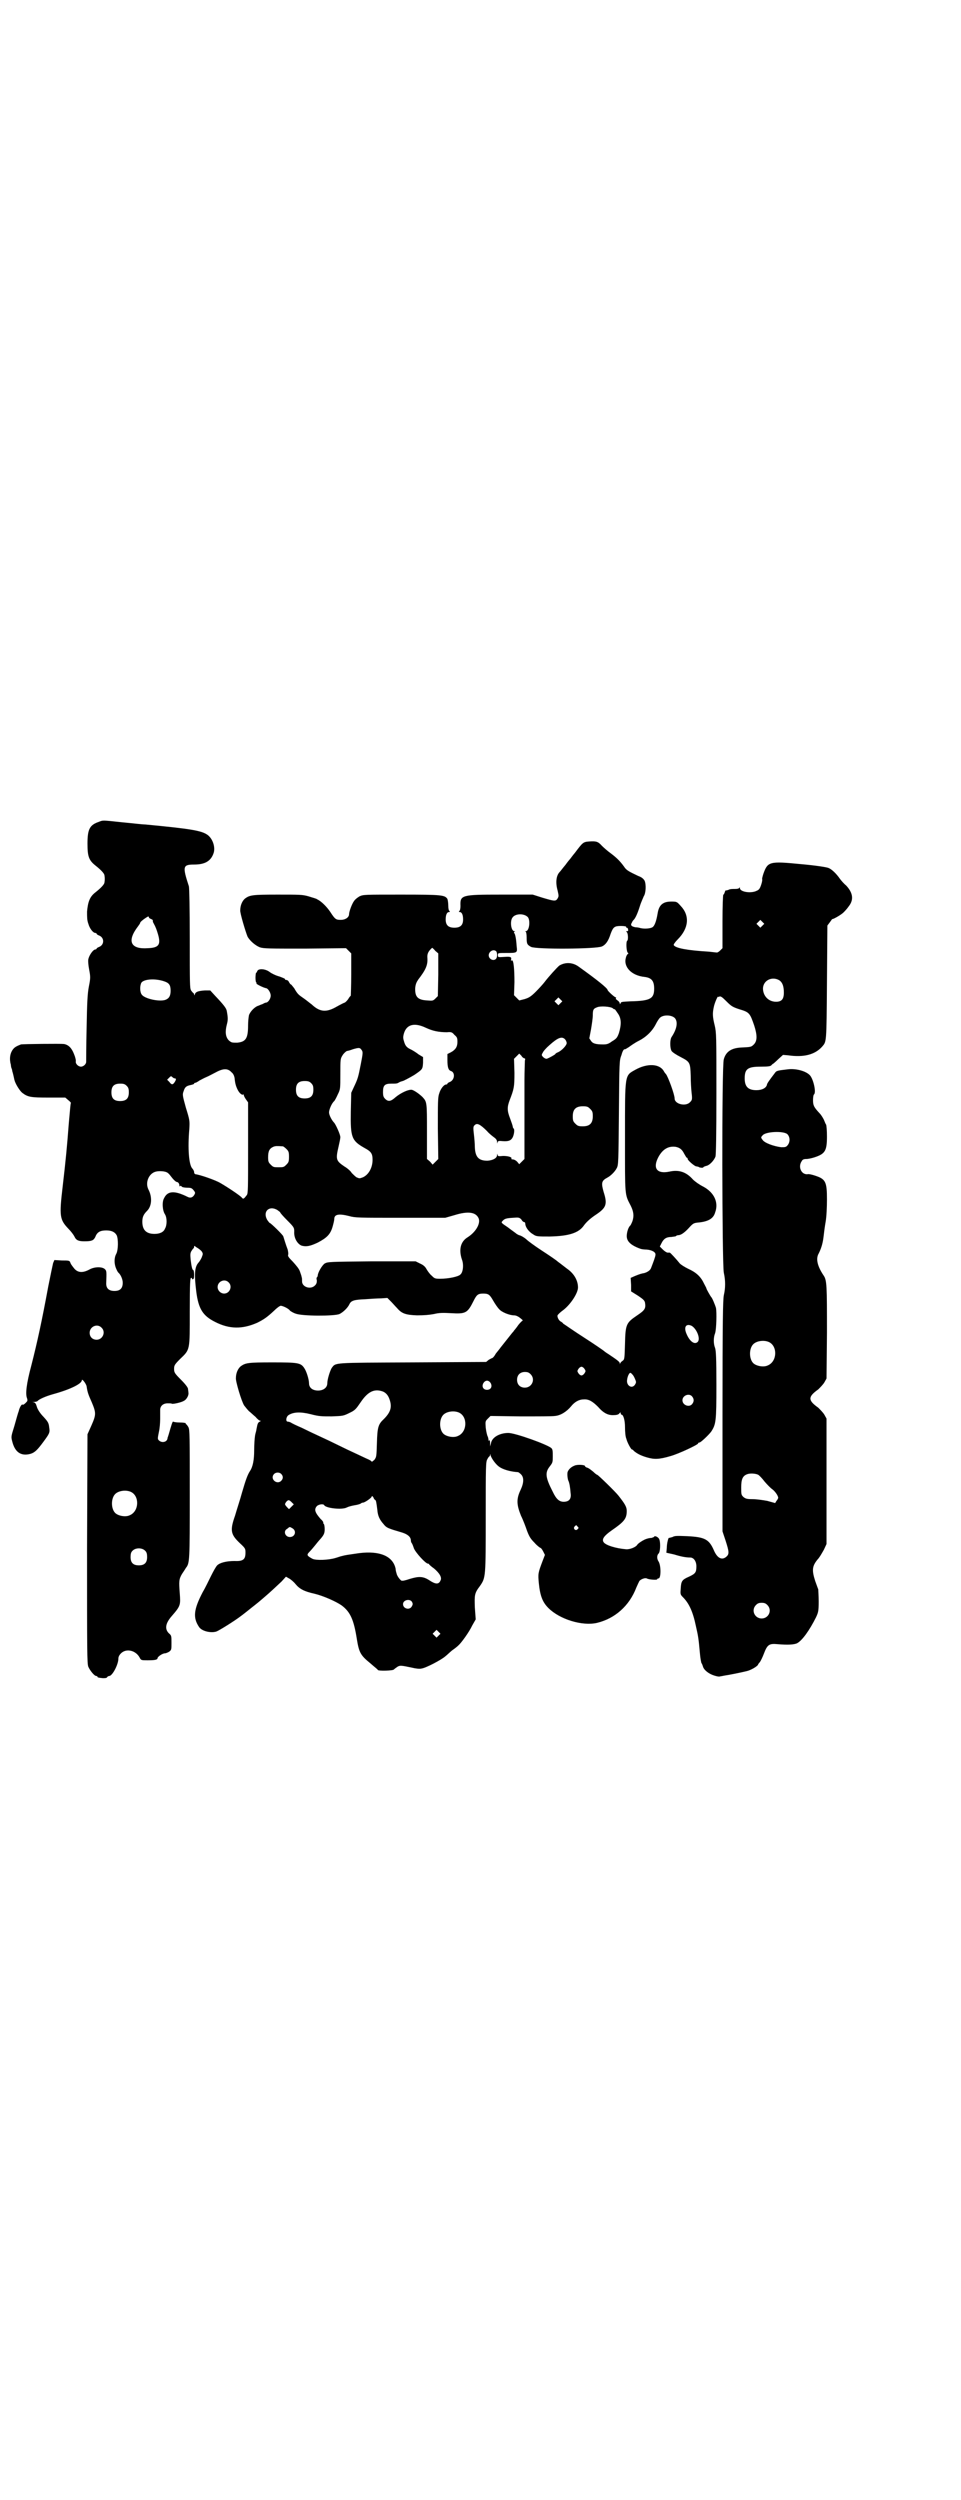 <?xml version="1.0" standalone="no"?>
<!DOCTYPE svg PUBLIC "-//W3C//DTD SVG 20010904//EN"
 "http://www.w3.org/TR/2001/REC-SVG-20010904/DTD/svg10.dtd">
<svg version="1.0" xmlns="http://www.w3.org/2000/svg"
 width="1104pt" height="2870pt" viewBox="0 0 1104 2870"
 preserveAspectRatio="xMidYMid meet">
<g transform="translate(0,2870) scale(0.5,-0.5)"
fill="#000000" stroke="none">
<path d="M227 3853 c-21 -7 -26 -17 -26 -50 0 -29 3 -38 18 -50 14 -11 21 -19
21 -23 1 -5 1 -11 0 -16 0 -4 -7 -12 -21 -23 -13 -10 -17 -22 -19 -44 0 -13 0
-20 3 -28 3 -11 11 -21 16 -21 2 0 3 -1 3 -2 0 -1 3 -3 6 -4 12 -5 12 -21 0
-26 -3 -1 -6 -3 -6 -4 0 -1 -2 -2 -3 -2 -5 0 -14 -13 -16 -22 -1 -4 0 -15 2
-25 3 -16 3 -19 -1 -39 -3 -16 -4 -37 -5 -94 -1 -40 -1 -75 -1 -78 0 -5 -6
-11 -12 -11 -6 0 -12 6 -12 11 1 3 -1 11 -4 18 -5 13 -12 21 -23 23 -7 1 -95
0 -99 -1 -10 -4 -14 -6 -18 -11 -7 -9 -9 -22 -5 -36 0 -3 1 -7 2 -9 1 -2 1 -6
2 -8 2 -7 3 -13 4 -17 2 -9 12 -25 18 -30 13 -10 20 -11 61 -11 l38 0 7 -6 c4
-3 6 -6 6 -6 -1 -1 -2 -15 -5 -48 -4 -53 -7 -84 -14 -144 -8 -68 -7 -76 13
-97 6 -6 12 -14 14 -18 4 -9 10 -11 23 -11 17 0 21 2 25 10 4 11 11 15 25 15
13 0 20 -4 24 -11 4 -8 4 -34 -1 -43 -5 -9 -5 -23 0 -34 2 -5 4 -8 5 -9 5 -4
10 -15 10 -23 0 -13 -6 -19 -19 -19 -13 0 -19 6 -19 17 1 28 1 29 -3 33 -6 6
-24 6 -36 -1 -15 -8 -26 -7 -34 2 -4 5 -8 10 -9 13 -2 6 -3 6 -20 6 l-17 1 -3
-7 c-1 -4 -6 -28 -11 -53 -15 -81 -25 -127 -39 -182 -11 -41 -14 -65 -10 -75
2 -6 1 -7 -3 -11 -3 -3 -6 -5 -7 -4 -2 2 -7 -6 -9 -15 -2 -5 -6 -20 -10 -34
-7 -23 -8 -24 -5 -35 6 -25 20 -35 42 -29 10 3 16 9 30 28 14 19 15 21 13 33
-1 10 -3 13 -13 24 -7 7 -13 16 -15 22 -3 10 -4 11 -11 12 -6 0 -6 0 2 0 4 0
9 1 10 2 3 4 18 11 36 16 40 11 66 24 66 32 0 5 10 -8 11 -14 2 -14 4 -19 12
-37 10 -24 10 -28 -1 -53 l-9 -20 -1 -263 c0 -236 0 -264 3 -271 4 -9 14 -21
18 -21 2 0 3 -1 3 -2 0 -1 1 -2 12 -3 5 0 9 0 10 2 1 2 4 3 5 3 7 0 21 26 21
40 0 4 2 8 6 12 12 12 34 7 43 -10 3 -6 4 -6 18 -6 16 0 23 1 23 5 0 3 11 11
17 11 2 0 7 2 10 4 5 4 5 5 5 20 0 16 0 17 -6 22 -10 10 -8 23 7 40 20 23 20
25 18 52 -2 27 -2 32 5 44 4 6 8 12 9 14 9 11 9 16 9 170 0 133 0 147 -3 153
-2 4 -5 7 -5 7 -1 0 -2 1 -1 2 0 1 -6 2 -14 2 -7 0 -14 1 -15 2 -1 1 -3 -4 -5
-11 -2 -6 -4 -14 -5 -17 -1 -3 -2 -7 -3 -9 0 -10 -13 -13 -20 -6 -3 3 -3 4 0
19 2 8 3 22 3 30 0 8 0 18 0 21 0 9 7 15 17 15 5 0 9 0 10 -1 3 -1 22 3 28 7
6 3 11 13 10 18 0 3 -1 7 -1 9 0 3 -6 11 -16 21 -15 15 -16 17 -16 25 0 8 1
10 14 23 23 22 22 19 22 109 0 67 1 77 3 77 2 0 3 -1 2 -2 0 -1 0 -1 2 -1 2 0
3 2 3 10 0 6 -1 11 -2 11 -2 0 -4 7 -6 24 -1 12 -1 15 2 20 2 3 4 6 5 6 0 0 1
2 1 4 0 1 1 2 2 1 0 -1 4 -3 7 -5 3 -2 7 -5 9 -8 3 -5 2 -6 -1 -14 -2 -4 -5
-9 -7 -11 -9 -10 -10 -27 -5 -67 5 -39 15 -55 43 -69 33 -17 63 -17 97 -2 14
7 22 12 38 27 7 7 14 12 16 12 5 0 19 -7 21 -11 1 -1 7 -5 13 -7 15 -6 89 -6
101 -1 8 4 19 14 23 23 4 8 11 10 36 11 12 1 29 2 37 2 l14 1 8 -8 c4 -4 10
-11 14 -15 11 -13 20 -16 46 -17 17 0 28 1 39 3 12 3 21 3 39 2 34 -2 38 0 52
28 7 14 10 17 22 17 12 0 15 -2 23 -16 4 -7 10 -16 14 -20 6 -7 24 -14 34 -14
4 0 9 -2 14 -6 4 -3 7 -6 6 -6 -1 0 -6 -5 -10 -10 -4 -6 -9 -12 -10 -13 -1 -2
-3 -4 -4 -5 -8 -10 -23 -29 -27 -34 -2 -3 -7 -9 -11 -14 -3 -6 -7 -10 -8 -10
-1 0 -4 -2 -8 -4 l-6 -5 -169 -1 c-186 -1 -176 0 -186 -13 -4 -7 -10 -26 -10
-35 0 -12 -13 -19 -28 -16 -9 2 -14 8 -14 16 0 9 -6 28 -11 35 -8 12 -14 13
-73 13 -56 0 -62 -1 -73 -9 -6 -5 -11 -15 -11 -27 -1 -7 13 -54 19 -63 3 -4 8
-10 11 -13 4 -3 10 -9 15 -13 4 -5 9 -9 11 -9 2 0 1 -1 -1 -2 -3 -1 -5 -4 -6
-9 -1 -5 -2 -9 -2 -10 0 -2 -2 -7 -3 -13 -1 -6 -2 -21 -2 -33 0 -23 -3 -39
-10 -49 -5 -8 -9 -18 -18 -49 -4 -15 -12 -39 -16 -53 -12 -34 -10 -43 11 -63
13 -12 13 -13 13 -22 0 -15 -5 -20 -25 -19 -19 0 -34 -4 -40 -10 -3 -3 -9 -14
-14 -24 -5 -10 -13 -27 -19 -37 -21 -40 -23 -59 -9 -80 6 -10 27 -15 40 -11 6
2 43 25 57 36 3 2 9 7 13 10 16 13 22 17 37 30 20 17 30 27 43 39 l10 11 7 -4
c4 -2 11 -8 15 -13 9 -11 20 -17 43 -22 21 -5 50 -18 63 -27 20 -15 28 -33 35
-78 5 -31 9 -37 31 -55 9 -8 17 -14 17 -15 0 -3 36 -2 37 1 1 1 5 4 8 6 6 4
10 3 34 -2 8 -2 17 -3 21 -2 10 1 46 20 55 28 4 3 11 10 16 14 6 4 12 9 14 11
7 6 25 31 32 46 l8 14 -2 27 c-1 29 -1 33 12 50 13 19 13 20 13 159 0 115 0
127 4 132 1 3 4 6 4 6 1 0 2 2 2 4 0 2 1 2 1 -1 2 -7 11 -20 19 -26 9 -7 27
-12 44 -13 1 0 4 -2 7 -5 7 -7 7 -19 -1 -36 -10 -21 -9 -34 1 -59 5 -10 11
-26 14 -35 5 -13 8 -18 17 -27 6 -7 13 -12 14 -12 1 0 4 -4 6 -8 l4 -8 -5 -13
c-11 -29 -11 -30 -9 -52 3 -30 9 -44 22 -57 26 -26 78 -42 112 -34 41 10 74
39 90 81 3 7 6 13 7 15 3 4 13 8 17 6 5 -3 24 -4 24 -2 0 1 1 2 3 2 6 0 6 30
0 39 -4 6 -4 14 0 18 4 3 5 24 2 32 -1 5 -10 10 -12 7 0 -1 -3 -2 -6 -3 -4 0
-8 -1 -11 -2 -5 -1 -20 -10 -22 -14 -3 -5 -17 -11 -26 -10 -23 2 -46 9 -51 16
-5 7 1 15 18 27 29 20 35 27 35 45 0 9 -4 16 -19 35 -6 8 -47 48 -49 48 -1 0
-5 3 -9 7 -5 4 -10 8 -13 9 -4 1 -6 3 -6 4 0 3 -18 4 -24 1 -8 -3 -14 -9 -16
-15 -1 -5 0 -16 2 -20 2 -4 4 -14 5 -28 2 -13 -3 -20 -16 -20 -10 0 -17 6 -25
23 -17 33 -18 44 -7 58 7 9 7 10 7 23 0 12 0 16 -3 19 -8 8 -83 35 -99 35 -20
0 -38 -10 -40 -24 l-2 -7 0 8 c0 5 -1 7 -2 6 -2 -1 -2 -1 -2 0 1 1 0 4 -1 8
-2 3 -4 13 -5 21 -1 15 -1 15 5 21 l6 6 69 -1 c38 0 74 0 79 1 13 1 27 10 37
22 8 10 18 16 29 16 11 1 20 -4 33 -17 13 -15 24 -20 37 -19 7 0 11 2 12 4 3
3 3 3 3 0 0 -1 1 -3 2 -3 4 0 8 -12 8 -29 0 -10 1 -22 3 -26 2 -9 11 -25 13
-25 1 0 3 -1 4 -3 7 -6 16 -11 30 -15 17 -5 28 -5 55 3 18 5 63 26 63 29 0 1
1 2 3 2 3 0 21 17 27 25 11 17 12 23 12 107 0 62 -1 79 -3 85 -4 10 -4 24 0
34 3 9 4 48 2 58 -2 7 -9 24 -11 25 -1 1 -11 18 -11 20 0 1 -3 6 -6 12 -7 15
-18 25 -36 33 -8 4 -16 9 -19 12 -8 10 -21 24 -23 25 0 0 -3 0 -5 0 -2 0 -7 3
-11 7 l-7 7 4 8 c5 10 11 14 23 14 5 1 10 1 10 2 1 1 3 2 5 2 6 0 14 5 25 17
9 10 11 11 20 12 24 2 36 9 40 23 9 24 -3 47 -28 60 -8 4 -18 11 -23 16 -15
17 -32 23 -54 18 -29 -6 -39 8 -25 34 10 18 23 25 39 23 10 -2 15 -6 20 -16 3
-5 5 -9 6 -9 1 0 2 -1 2 -3 0 -3 16 -17 20 -17 2 0 4 -1 5 -1 1 -2 11 -3 11
-1 0 1 3 2 6 3 8 1 19 13 22 22 1 7 2 44 2 146 0 131 0 138 -4 155 -5 20 -5
28 -2 42 2 10 10 28 10 23 0 0 1 0 3 1 3 1 6 -1 16 -11 11 -11 14 -13 29 -18
24 -7 25 -9 35 -38 7 -22 7 -35 -1 -43 -6 -6 -7 -6 -28 -7 -23 -1 -36 -9 -41
-27 -5 -14 -4 -470 0 -490 4 -18 4 -35 0 -52 -2 -11 -3 -56 -3 -277 l0 -265 7
-21 c8 -25 9 -31 2 -37 -10 -9 -21 -4 -29 15 -11 25 -21 30 -61 32 -24 1 -29
1 -34 -2 -4 -1 -7 -2 -8 -2 -1 2 -5 -12 -5 -23 l-1 -11 18 -4 c16 -5 27 -7 37
-7 8 0 14 -9 14 -20 0 -14 -2 -17 -17 -24 -16 -7 -18 -10 -19 -27 -1 -13 -1
-14 5 -20 14 -14 23 -33 30 -67 5 -22 6 -27 9 -61 1 -12 3 -23 4 -24 1 -1 2
-4 3 -7 2 -8 13 -17 26 -21 6 -2 12 -3 13 -2 1 0 6 1 11 2 8 1 38 7 50 10 10
2 27 12 27 16 0 0 2 3 4 5 2 3 6 11 9 19 8 21 12 24 32 22 24 -2 37 -1 44 2
12 6 29 30 44 60 5 11 6 14 6 36 0 13 -1 26 -1 28 -1 2 -4 11 -7 19 -8 25 -7
34 5 49 5 5 11 16 15 23 l6 13 0 144 0 144 -5 9 c-3 5 -10 12 -14 16 -24 17
-24 25 0 42 4 4 11 11 14 16 l5 9 1 105 c0 108 0 121 -8 132 -14 21 -18 38
-11 50 5 10 9 21 11 37 1 9 3 25 5 36 2 11 3 34 3 51 0 41 -3 47 -28 55 -6 2
-14 4 -17 3 -14 -1 -22 17 -13 30 2 4 5 5 11 5 4 0 13 2 19 4 24 8 28 15 28
48 0 13 -1 25 -2 27 -1 1 -3 6 -5 11 -2 4 -6 11 -10 15 -13 14 -15 18 -15 30
0 7 1 12 2 13 6 4 -1 35 -9 44 -9 10 -32 16 -50 14 -25 -3 -27 -3 -31 -9 -13
-17 -18 -24 -18 -27 -2 -7 -11 -12 -24 -12 -19 0 -27 8 -27 27 0 22 7 27 37
27 19 0 23 1 25 4 1 1 3 3 4 3 0 0 6 5 11 10 l11 10 12 -1 c35 -5 61 1 78 20
10 12 10 6 11 147 l1 131 6 8 c3 4 5 7 5 7 0 -2 20 9 26 15 2 2 8 8 12 14 12
15 10 31 -6 48 -5 4 -11 11 -14 15 -9 13 -19 22 -26 25 -4 2 -30 6 -64 9 -72
7 -76 6 -86 -22 -2 -6 -3 -11 -3 -12 1 -1 0 -7 -2 -13 -3 -9 -5 -12 -10 -14
-13 -7 -39 -3 -39 6 0 2 -1 3 -1 1 -1 -2 -4 -3 -10 -3 -6 0 -12 0 -15 -2 -3
-1 -6 -2 -6 -1 -1 0 -2 -2 -3 -5 -1 -3 -2 -5 -3 -5 -1 0 -2 -28 -2 -61 l0 -62
-5 -5 c-3 -3 -6 -5 -8 -5 -1 0 -9 1 -18 2 -50 3 -77 8 -81 15 -1 1 3 7 9 13
26 26 28 55 7 77 -9 10 -9 10 -22 10 -19 0 -28 -8 -31 -27 -3 -18 -7 -29 -12
-32 -5 -3 -18 -4 -27 -2 -3 1 -8 2 -12 2 -10 2 -12 5 -8 11 1 3 3 5 4 6 4 4 9
15 14 31 3 10 8 20 9 23 5 7 6 27 2 36 -3 5 -7 8 -15 11 -21 10 -27 13 -32 21
-10 14 -19 22 -31 31 -7 5 -16 13 -20 17 -9 10 -13 11 -29 10 -14 -1 -15 -2
-33 -26 -6 -7 -10 -13 -11 -14 -1 -1 -6 -7 -11 -14 -6 -7 -11 -14 -13 -16 -8
-8 -10 -24 -5 -42 3 -13 3 -14 0 -19 -4 -7 -8 -6 -35 2 l-22 7 -73 0 c-91 0
-94 -1 -93 -26 0 -6 -1 -11 -3 -12 -1 -1 -1 -2 1 -2 5 0 8 -6 8 -17 0 -13 -6
-19 -20 -19 -14 0 -20 6 -20 19 0 11 3 17 8 17 2 0 2 1 1 2 -2 1 -3 6 -3 12 0
6 -1 13 -2 16 -6 9 -12 10 -106 10 -86 0 -87 0 -96 -4 -5 -3 -10 -7 -12 -10
-5 -6 -12 -25 -12 -31 0 -7 -8 -13 -19 -13 -11 0 -13 1 -24 18 -8 12 -21 25
-30 29 -2 2 -11 4 -20 7 -14 4 -20 4 -71 4 -58 0 -64 -1 -75 -9 -6 -5 -11 -15
-11 -27 -1 -6 13 -52 17 -61 6 -10 18 -20 28 -24 9 -3 21 -3 104 -3 l94 1 6
-6 6 -6 0 -48 c0 -26 -1 -48 -1 -49 -1 -1 -4 -4 -6 -8 -3 -4 -6 -7 -8 -8 -1 0
-9 -4 -18 -9 -24 -14 -39 -13 -58 5 -3 2 -10 8 -17 13 -13 9 -15 10 -23 24 -4
5 -7 9 -8 9 -1 0 -2 2 -4 5 -1 3 -4 5 -6 5 -2 0 -4 1 -3 2 0 1 -5 3 -13 6 -8
2 -18 7 -22 10 -10 8 -27 9 -29 2 -1 -2 -2 -4 -3 -4 0 0 -1 -5 -1 -11 0 -6 1
-11 2 -11 1 0 1 -1 0 -2 -1 -1 16 -10 23 -11 4 -1 10 -10 10 -17 0 -7 -6 -16
-11 -16 -1 0 -4 -1 -7 -3 -3 -1 -8 -3 -10 -4 -8 -2 -19 -13 -22 -22 -1 -5 -2
-15 -2 -23 0 -30 -5 -38 -25 -40 -12 0 -13 0 -19 5 -8 8 -9 20 -5 36 3 11 3
16 0 32 -1 6 -7 14 -27 35 l-11 12 -12 0 c-15 -1 -21 -3 -23 -8 -1 -4 -2 -4
-2 -1 0 1 -1 3 -2 3 0 0 -3 3 -5 6 -3 5 -3 16 -3 119 0 69 -1 116 -2 120 -15
46 -14 50 12 50 25 0 39 8 45 27 4 13 -2 32 -14 41 -14 10 -38 14 -143 24 -7
0 -31 3 -53 5 -47 5 -44 5 -54 1z m986 -219 c6 -8 3 -32 -5 -32 -2 0 -2 -1 0
-1 1 -1 2 -6 2 -13 0 -15 1 -17 10 -22 12 -6 151 -5 163 1 9 4 15 13 20 29 6
16 9 18 24 18 7 0 12 -1 12 -2 -1 -1 0 -2 1 -2 2 0 3 -2 3 -4 1 -3 0 -4 -3 -4
-2 0 -2 0 0 -2 3 -2 4 -18 1 -20 -3 -2 -2 -26 2 -28 1 -1 1 -2 0 -2 -1 0 -4
-4 -5 -9 -6 -21 13 -41 43 -44 16 -2 22 -9 22 -27 0 -23 -9 -28 -54 -29 -19
-1 -22 -1 -23 -4 -1 -3 -2 -3 -2 -1 0 2 -2 5 -5 7 -3 2 -5 4 -4 5 1 1 1 2 0 2
-3 0 -19 15 -19 17 0 4 -25 24 -67 54 -14 10 -31 10 -44 2 -5 -4 -25 -26 -34
-38 -3 -4 -12 -14 -20 -22 -11 -11 -16 -14 -26 -17 l-12 -3 -6 6 -6 6 1 30 c0
30 -2 52 -6 50 -1 -1 -2 -1 -2 0 2 8 0 9 -15 8 -15 -1 -15 -1 -15 4 0 5 0 5
18 5 27 0 27 0 25 16 -1 16 -3 26 -5 29 -2 2 -1 3 0 4 2 0 2 1 0 1 -8 0 -11
24 -4 32 7 9 27 9 35 0z m-871 0 c0 -1 2 -3 5 -4 3 -1 5 -3 4 -4 0 0 0 -3 2
-6 5 -9 7 -15 10 -25 7 -24 2 -31 -23 -32 -40 -3 -49 16 -23 50 3 4 5 7 5 8 0
2 6 7 12 11 6 4 8 5 8 2z m1410 -19 l-5 -5 -4 4 -5 5 4 4 5 5 4 -4 5 -5 -4 -4z
m-752 -58 l7 -6 0 -49 -1 -49 -5 -5 c-6 -6 -7 -6 -19 -5 -22 1 -29 8 -28 29 1
9 3 13 7 19 17 22 22 33 21 49 -1 10 2 16 11 24 0 0 4 -3 7 -7z m140 -1 c3 -4
3 -15 -1 -18 -4 -4 -12 -2 -15 4 -5 10 8 21 16 14z m651 -67 c7 -5 10 -14 10
-28 0 -15 -5 -21 -18 -21 -17 0 -30 13 -30 31 1 19 22 28 38 18z m-1414 -2
c12 -4 15 -9 15 -22 0 -12 -4 -18 -13 -21 -15 -4 -46 3 -53 12 -5 6 -5 21 -1
28 6 8 31 10 52 3z m911 -50 l-5 -5 -4 4 -5 5 4 4 5 5 4 -4 5 -5 -4 -4z m120
-12 c2 -2 4 -3 4 -2 0 1 3 -3 7 -9 9 -12 9 -26 3 -46 -4 -11 -6 -13 -16 -19
-8 -6 -12 -7 -20 -7 -17 0 -24 2 -28 8 l-4 6 4 21 c2 12 4 26 4 31 0 13 1 16
9 19 8 4 32 2 37 -2z m143 -23 c7 -9 4 -25 -8 -43 -4 -6 -4 -25 0 -32 2 -3 11
-9 21 -14 21 -11 22 -12 23 -43 0 -13 1 -30 2 -39 2 -16 1 -17 -4 -22 -10 -10
-35 -4 -35 9 0 9 -15 50 -20 56 -2 2 -4 5 -5 7 -10 17 -38 18 -65 3 -25 -14
-24 -8 -24 -155 0 -137 -1 -130 13 -157 7 -14 8 -24 4 -36 -2 -5 -4 -9 -5 -10
-4 -3 -8 -15 -8 -24 0 -12 9 -21 31 -29 2 -1 9 -2 15 -2 12 -1 21 -6 20 -12 0
-4 -5 -17 -10 -30 -2 -6 -9 -10 -16 -12 -6 -1 -10 -2 -22 -7 l-9 -4 1 -16 0
-15 16 -10 c12 -8 15 -11 16 -16 2 -13 0 -17 -18 -29 -25 -17 -27 -20 -28 -65
-1 -33 -1 -36 -5 -39 -3 -2 -5 -4 -6 -6 -1 -3 -1 -3 -1 0 0 3 -5 7 -26 21 -5
3 -9 6 -10 7 -1 1 -21 15 -46 31 -25 16 -46 31 -48 32 -1 2 -4 4 -6 5 -5 3 -8
11 -7 14 1 2 6 7 13 12 17 13 34 39 34 52 0 16 -9 32 -25 43 -8 6 -14 11 -21
16 -3 3 -19 14 -36 25 -17 11 -33 23 -35 25 -4 4 -13 10 -18 11 -1 0 -4 2 -6
3 -2 2 -11 8 -20 15 -15 10 -16 11 -13 14 5 6 9 7 24 8 14 1 15 1 20 -4 2 -4
5 -6 7 -6 1 0 2 -2 2 -5 1 -8 9 -18 18 -23 7 -5 10 -5 38 -5 44 1 67 8 79 26
6 8 15 16 27 24 24 16 27 24 18 52 -6 21 -5 26 8 33 8 4 18 14 22 22 4 7 4 15
5 127 1 120 1 120 6 133 2 8 5 13 7 13 1 -1 5 2 10 5 4 3 14 10 22 14 18 9 32
23 40 39 3 6 7 12 9 14 8 8 28 7 35 -1z m-572 -22 c15 -7 29 -10 48 -10 10 1
12 0 17 -6 6 -5 7 -7 7 -16 0 -11 -4 -18 -15 -24 l-8 -4 0 -14 c0 -16 2 -23 8
-25 10 -3 9 -20 -2 -25 -3 -1 -6 -3 -6 -4 0 -1 -1 -2 -3 -2 -5 0 -13 -10 -16
-21 -3 -8 -3 -21 -3 -80 l1 -70 -6 -6 -7 -7 -6 7 -7 6 0 63 c0 67 0 68 -10 79
-7 7 -21 17 -26 17 -9 0 -25 -8 -36 -17 -11 -10 -17 -11 -24 -4 -4 4 -5 7 -5
16 0 15 4 19 19 19 14 0 13 0 20 4 3 1 6 2 6 2 0 -1 17 8 27 14 19 13 19 13
20 28 l0 13 -10 6 c-5 4 -13 9 -17 11 -11 5 -14 9 -17 20 -2 6 -2 10 0 17 6
21 24 26 51 13z m319 -26 c2 -2 4 -6 4 -9 0 -5 -11 -17 -20 -21 -3 -1 -6 -3
-6 -4 0 -1 -14 -9 -20 -11 -2 0 -5 1 -8 4 -4 4 -4 5 -1 10 1 3 8 11 15 17 20
18 29 21 36 14z m-467 -25 c3 -4 3 -7 -2 -32 -6 -31 -7 -34 -16 -53 l-6 -13
-1 -43 c-1 -60 2 -67 32 -84 15 -8 18 -13 18 -27 0 -18 -9 -34 -22 -40 -8 -3
-8 -3 -15 0 -3 2 -8 7 -11 10 -2 4 -10 11 -17 15 -19 13 -20 16 -13 46 2 9 4
18 4 21 0 6 -10 28 -14 33 -6 6 -12 18 -12 24 0 6 6 21 12 26 1 1 5 8 8 15 6
12 6 13 6 47 0 34 0 35 5 43 3 5 8 9 10 10 2 0 9 2 14 4 14 4 16 4 20 -2z
m374 -19 c2 0 2 -2 1 -5 0 -4 -1 -24 -1 -45 0 -54 0 -83 0 -136 l0 -45 -6 -6
-6 -6 -5 6 c-3 3 -7 5 -10 5 -2 0 -4 1 -3 2 2 3 -7 6 -19 6 -11 -1 -12 -1 -13
3 0 3 -1 2 -1 -1 0 -7 -9 -12 -22 -13 -20 0 -28 8 -29 31 0 7 -1 20 -2 28 -2
17 -2 20 2 23 5 5 12 2 28 -14 5 -6 13 -12 17 -15 4 -3 6 -6 6 -10 0 -4 1 -4
1 -1 1 3 2 4 11 3 14 -1 19 1 23 7 4 6 6 20 3 22 -1 1 -2 3 -2 5 0 1 -3 10 -6
18 -7 18 -7 26 -1 42 10 26 11 30 11 63 l-1 32 6 6 6 6 5 -5 c2 -4 6 -6 7 -6z
m-673 -32 c4 -3 6 -8 7 -13 1 -12 3 -19 7 -27 4 -8 10 -13 13 -11 0 1 1 1 1
-1 0 -1 2 -6 5 -10 l5 -7 0 -104 c0 -95 0 -105 -3 -109 -7 -9 -8 -10 -12 -5
-5 5 -30 22 -49 33 -12 7 -47 19 -57 20 -2 1 -3 2 -3 5 0 2 -2 6 -4 8 -8 8
-11 46 -7 91 1 19 1 20 -8 49 -8 29 -8 30 -5 38 3 10 7 12 17 14 4 1 7 2 7 3
0 1 1 2 3 2 1 0 5 2 9 5 4 2 11 6 16 8 5 2 14 7 20 10 18 10 29 11 38 1z
m-130 -14 c3 0 3 -3 -1 -9 -4 -6 -7 -6 -12 1 l-5 5 5 5 c3 3 4 4 7 1 2 -2 4
-3 6 -3z m313 -11 c4 -4 5 -7 5 -15 0 -14 -6 -20 -20 -20 -14 0 -20 6 -20 20
0 14 6 20 20 20 8 0 11 -1 15 -5z m-424 -6 c4 -4 5 -7 5 -15 0 -14 -6 -20 -20
-20 -14 0 -20 6 -20 20 0 14 6 20 20 20 8 0 11 -1 15 -5z m1065 -53 c5 -5 6
-7 6 -17 0 -16 -7 -23 -23 -23 -10 0 -12 1 -17 6 -5 5 -6 7 -6 17 0 16 7 23
23 23 10 0 12 -1 17 -6z m453 -58 c6 -6 7 -17 1 -25 -4 -5 -6 -5 -15 -5 -17 2
-39 10 -43 17 -4 5 -4 6 0 10 6 9 48 11 57 3z m-1159 -28 c1 0 5 -3 8 -6 5 -5
6 -7 6 -18 0 -11 -1 -13 -6 -18 -6 -6 -7 -6 -18 -6 -11 0 -12 0 -18 6 -5 5 -6
7 -6 17 0 14 3 20 12 24 5 2 8 2 22 1z m-266 -60 c2 -1 6 -5 8 -8 6 -8 12 -14
15 -14 3 0 6 -6 5 -9 0 -1 1 -1 2 0 1 1 3 0 4 -2 2 -1 7 -2 13 -2 8 0 10 -1
14 -6 4 -5 4 -6 1 -11 -4 -6 -9 -7 -15 -4 -30 15 -46 14 -54 -3 -5 -8 -4 -28
2 -37 5 -8 5 -25 0 -33 -3 -8 -12 -12 -24 -12 -19 0 -28 9 -28 28 0 11 3 17
11 25 11 11 12 32 3 49 -8 16 1 37 17 41 8 2 21 1 26 -2z m253 -86 c4 -3 7 -5
7 -6 0 -1 7 -9 16 -18 16 -16 16 -17 16 -26 -1 -14 7 -28 17 -32 11 -3 20 -1
37 7 21 11 29 19 34 36 2 7 4 15 4 18 0 11 10 13 34 7 14 -4 22 -4 118 -4
l103 0 21 6 c32 10 50 7 56 -8 4 -12 -7 -31 -26 -43 -16 -10 -20 -28 -13 -50
5 -12 3 -30 -3 -35 -4 -5 -27 -10 -47 -10 -12 0 -13 1 -19 7 -4 3 -9 10 -12
15 -3 6 -8 10 -15 13 l-10 5 -101 0 c-97 -1 -101 -1 -108 -5 -6 -4 -16 -21
-16 -28 0 -1 -1 -3 -2 -4 -1 0 -1 -4 0 -7 0 -5 -1 -8 -4 -11 -10 -11 -31 -4
-30 10 0 3 0 7 -1 9 0 2 -2 7 -4 13 -2 6 -8 13 -16 22 -10 10 -12 13 -11 16 1
2 0 7 -1 12 -4 10 -9 27 -10 30 0 3 -29 31 -31 31 -1 0 -3 3 -6 7 -11 19 4 34
23 23z m-112 -166 c10 -9 3 -26 -10 -26 -8 0 -15 7 -15 15 0 13 16 20 25 11z
m1064 -100 c12 -7 21 -30 14 -37 -7 -7 -18 1 -25 17 -8 17 -2 26 11 20z
m-1356 -4 c11 -10 3 -28 -11 -28 -9 0 -16 6 -16 16 0 14 17 22 27 12z m1533
-33 c21 -9 20 -45 -2 -54 -10 -5 -28 -1 -34 6 -9 10 -9 32 0 42 7 8 24 11 36
6z m-423 -62 c3 -5 3 -5 0 -10 -2 -3 -5 -5 -7 -5 -2 0 -5 2 -7 5 -3 5 -3 5 0
10 2 3 5 5 7 5 2 0 5 -2 7 -5z m-124 -12 c12 -12 3 -31 -13 -31 -11 0 -18 7
-18 18 0 11 7 18 18 18 6 0 9 -1 13 -5z m233 0 c2 -1 5 -6 7 -11 3 -7 3 -8 0
-13 -7 -11 -21 -2 -18 12 1 8 5 15 7 15 1 0 3 -1 4 -3z m-325 -20 c5 -8 1 -16
-8 -16 -9 0 -13 8 -8 16 2 3 5 5 8 5 3 0 6 -2 8 -5z m-247 -20 c7 -3 12 -9 15
-18 6 -17 3 -29 -13 -45 -13 -12 -15 -19 -16 -55 -1 -32 -1 -32 -6 -39 -4 -3
-6 -5 -6 -4 0 1 -3 3 -7 5 -5 2 -17 8 -28 13 -11 5 -30 14 -42 20 -12 6 -31
15 -42 20 -11 5 -30 14 -42 20 -12 5 -24 11 -25 12 -2 1 -5 2 -7 2 -5 0 -4 11
2 15 11 7 27 8 51 2 19 -5 25 -5 48 -5 26 1 27 1 41 8 13 6 15 9 26 25 17 25
32 31 51 24z m710 -11 c5 -6 5 -12 0 -18 -7 -8 -22 -2 -22 9 0 11 15 17 22 9z
m-536 -37 c21 -9 20 -45 -2 -54 -10 -5 -28 -1 -34 6 -9 10 -9 32 0 42 7 8 24
11 36 6z m-408 -141 c5 -5 5 -11 0 -16 -10 -10 -27 5 -16 16 4 4 12 4 16 0z
m1096 -2 c2 -1 9 -8 15 -16 6 -7 14 -15 17 -17 6 -4 14 -15 14 -20 0 -1 -2 -5
-4 -7 l-3 -5 -18 5 c-11 2 -25 4 -34 4 -13 0 -16 1 -21 5 -5 5 -5 6 -5 22 0
18 3 26 13 30 7 3 20 2 26 -1z m-1442 -39 c21 -9 20 -45 -2 -54 -10 -5 -28 -1
-34 6 -9 10 -9 32 0 42 7 8 24 11 36 6z m562 -19 c2 0 3 -7 5 -23 1 -13 5 -22
14 -32 7 -9 10 -10 44 -20 12 -4 19 -10 19 -18 0 -2 1 -5 2 -6 1 -1 3 -6 5
-12 4 -10 27 -35 32 -35 2 0 3 -1 3 -2 0 0 5 -5 11 -9 13 -11 19 -21 15 -28
-4 -9 -11 -9 -26 1 -14 9 -24 9 -44 3 -12 -4 -17 -5 -20 -4 -4 3 -10 11 -11
17 -1 3 -2 7 -2 10 -6 29 -36 42 -84 36 -27 -4 -30 -4 -41 -7 -1 0 -6 -2 -13
-4 -16 -5 -45 -6 -53 -2 -13 7 -14 9 -7 16 3 3 9 10 13 15 4 5 8 10 9 11 11
12 13 16 13 26 0 6 -1 11 -2 12 -1 1 -2 2 -1 3 0 1 -2 5 -6 8 -13 15 -16 22
-9 30 4 4 15 6 17 2 4 -7 42 -11 52 -5 4 2 12 4 18 5 7 1 13 3 14 4 1 1 3 2 5
2 4 0 20 11 20 14 0 2 2 1 4 -2 1 -4 4 -6 4 -6z m-192 -5 l5 -5 -6 -6 -5 -5
-5 5 c-5 6 -5 6 -2 11 5 6 7 6 13 0z m657 -56 c3 -3 3 -3 0 -6 -4 -5 -11 1 -7
6 4 4 4 4 7 0z m-655 -4 c10 -6 6 -20 -6 -20 -11 0 -16 14 -6 19 6 5 5 5 12 1z
m-338 -52 c3 -3 4 -7 4 -14 0 -13 -6 -19 -19 -19 -13 0 -19 6 -19 19 0 7 1 11
4 14 7 8 23 8 30 0z m612 -116 c3 -5 3 -7 -1 -13 -6 -7 -19 -3 -19 7 0 9 14
13 20 6z m817 -8 c12 -12 3 -31 -13 -31 -16 0 -25 19 -13 31 4 4 7 5 13 5 6 0
9 -1 13 -5z m-755 -70 l-5 -5 -4 4 -5 5 4 4 5 5 4 -4 5 -5 -4 -4z"/>
</g>
</svg>

